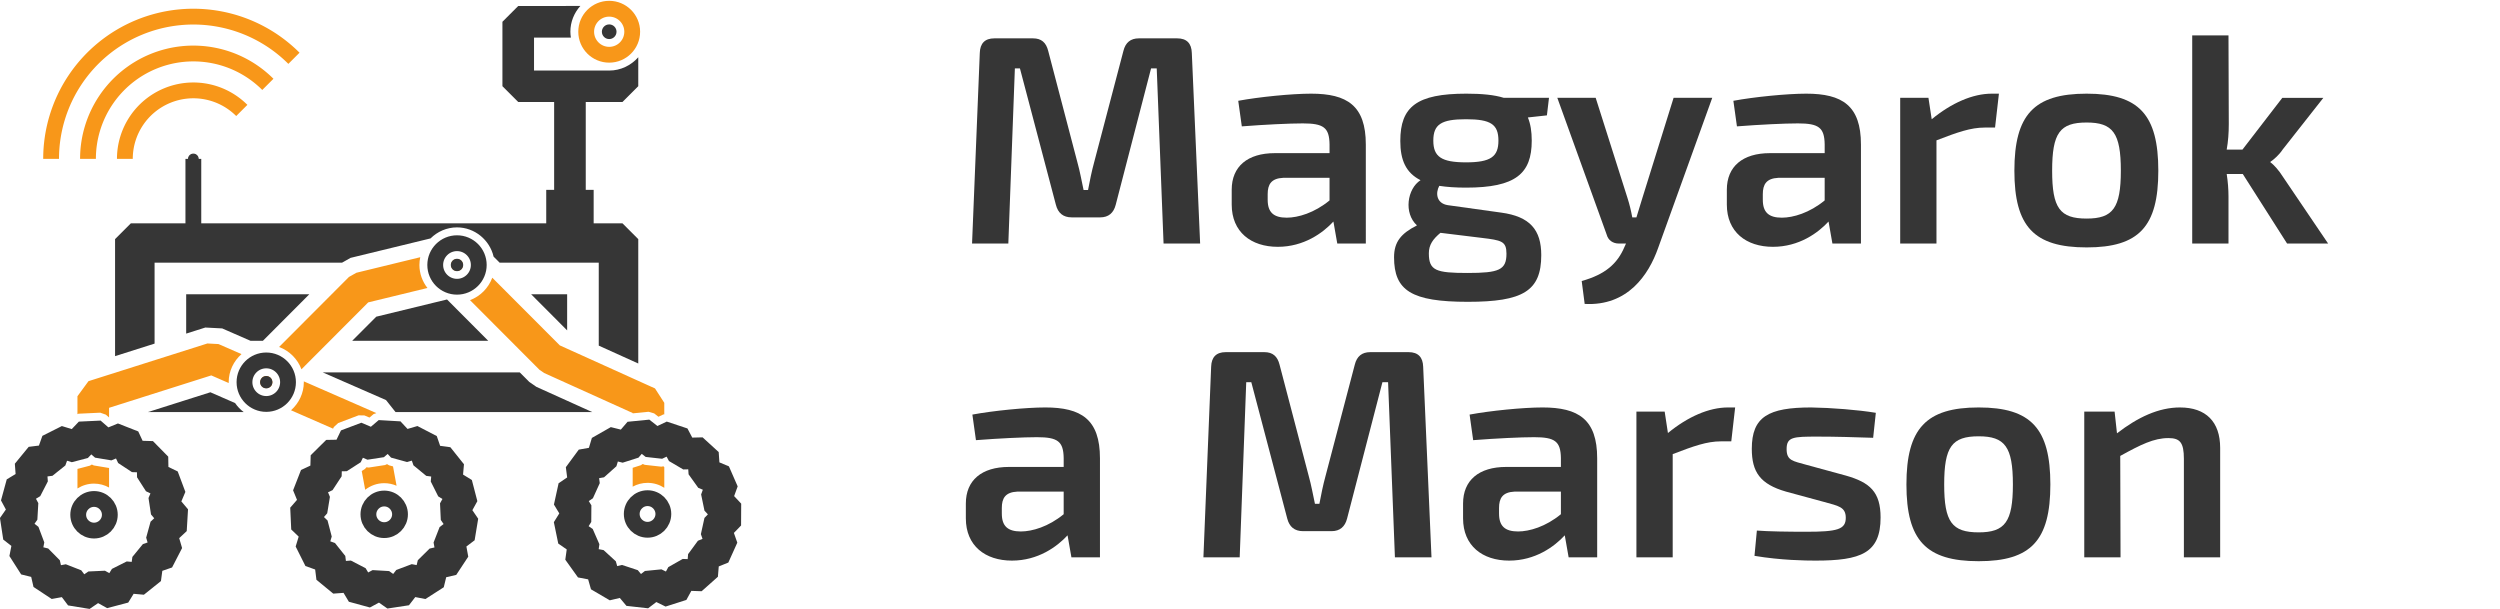 <?xml version="1.0" encoding="UTF-8" standalone="no"?>
<svg
   xmlns:dc="http://purl.org/dc/elements/1.1/"
   xmlns:cc="http://creativecommons.org/ns#"
   xmlns:rdf="http://www.w3.org/1999/02/22-rdf-syntax-ns#"
   xmlns:svg="http://www.w3.org/2000/svg"
   xmlns="http://www.w3.org/2000/svg"
   xmlns:sodipodi="http://sodipodi.sourceforge.net/DTD/sodipodi-0.dtd"
   xmlns:inkscape="http://www.inkscape.org/namespaces/inkscape"
   sodipodi:docname="mam.svg"
   inkscape:version="1.0.1 (3bc2e813f5, 2020-09-07)"
   id="svg8"
   version="1.1"
   viewBox="0 0 237.259 57.79"
   height="57.79mm"
   width="237.259mm">
  <defs
     id="defs2">
    <marker
       inkscape:isstock="true"
       style="overflow:visible"
       id="marker3314"
       refX="0"
       refY="0"
       orient="auto"
       inkscape:stockid="DotS">
      <path
         transform="matrix(0.2,0,0,0.2,1.48,0.2)"
         style="fill:#363636;fill-opacity:1;fill-rule:evenodd;stroke:#363636;stroke-width:1pt;stroke-opacity:1"
         d="m -2.5,-1 c 0,2.76 -2.24,5 -5,5 -2.76,0 -5,-2.24 -5,-5 0,-2.76 2.24,-5 5,-5 2.76,0 5,2.24 5,5 z"
         id="path3312" />
    </marker>
    <marker
       inkscape:isstock="true"
       style="overflow:visible"
       id="DotS"
       refX="0"
       refY="0"
       orient="auto"
       inkscape:stockid="DotS">
      <path
         transform="matrix(0.2,0,0,0.2,1.48,0.2)"
         style="fill:#363636;fill-opacity:1;fill-rule:evenodd;stroke:#363636;stroke-width:1pt;stroke-opacity:1"
         d="m -2.5,-1 c 0,2.76 -2.24,5 -5,5 -2.76,0 -5,-2.24 -5,-5 0,-2.76 2.24,-5 5,-5 2.76,0 5,2.24 5,5 z"
         id="path3091" />
    </marker>
  </defs>
  <sodipodi:namedview
     fit-margin-bottom="0"
     fit-margin-right="0"
     fit-margin-left="0"
     fit-margin-top="0"
     inkscape:snap-nodes="true"
     inkscape:snap-center="true"
     inkscape:snap-object-midpoints="true"
     inkscape:guide-bbox="true"
     showguides="true"
     inkscape:snap-smooth-nodes="true"
     inkscape:snap-bbox-midpoints="true"
     inkscape:window-maximized="1"
     inkscape:window-y="0"
     inkscape:window-x="0"
     inkscape:window-height="713"
     inkscape:window-width="1366"
     inkscape:object-paths="false"
     inkscape:snap-bbox="true"
     showgrid="false"
     inkscape:document-rotation="0"
     inkscape:current-layer="layer1"
     inkscape:document-units="mm"
     inkscape:cy="139.57932"
     inkscape:cx="478.52766"
     inkscape:zoom="1"
     inkscape:pageshadow="2"
     inkscape:pageopacity="0.0"
     borderopacity="1.0"
     bordercolor="#666666"
     pagecolor="#ffffff"
     id="base">
    <sodipodi:guide
       id="guide3634"
       orientation="0,-1"
       position="56.201,18.684" />
    <sodipodi:guide
       id="guide3636"
       orientation="0,-1"
       position="59.074,36.596" />
  </sodipodi:namedview>
  <g
     transform="translate(-30.553,-75.376)"
     id="layer1"
     inkscape:groupmode="layer"
     inkscape:label="Réteg 1">
    <g
       aria-label="Magyarok
a Marson"
       id="text3356"
       style="font-size:28.222px;line-height:1.05;font-family:'Exo 2';-inkscape-font-specification:'Exo 2, ';text-align:center;letter-spacing:0px;word-spacing:0px;text-anchor:middle;fill:#363636;fill-opacity:1;stroke-width:0.265">
      <path
         d="m 142.28,79.016 h -3.641 c -0.79,0 -1.27,0.395 -1.468,1.185 l -2.766,10.527 c -0.254,0.931 -0.423,1.778 -0.593,2.681 h -0.423 c -0.198,-0.903 -0.339,-1.75 -0.593,-2.653 l -2.766,-10.555 c -0.198,-0.79 -0.649,-1.185 -1.439,-1.185 h -3.669 c -0.903,0 -1.355,0.48 -1.383,1.383 l -0.734,18.09 h 3.443 l 0.621,-16.623 h 0.48 l 3.415,12.954 c 0.198,0.762 0.677,1.185 1.496,1.185 h 2.709 c 0.79,0 1.27,-0.423 1.468,-1.185 l 3.358,-12.954 h 0.536 l 0.649,16.623 h 3.471 l -0.79,-18.09 c -0.028,-0.903 -0.48,-1.383 -1.383,-1.383 z"
         style="font-style:normal;font-variant:normal;font-weight:600;font-stretch:normal;font-size:28.222px;font-family:'Exo 2';-inkscape-font-specification:'Exo 2 Semi-Bold';text-align:start;text-anchor:start;fill:#363636;fill-opacity:1;stroke-width:0.265"
         id="path4479" />
      <path
         d="m 154.98,84.265 c -1.834,0 -4.939,0.31 -6.914,0.677 l 0.339,2.427 c 2.173,-0.169 4.516,-0.282 5.786,-0.282 1.976,0 2.512,0.395 2.54,1.976 v 0.847 h -5.193 c -2.596,0 -4.092,1.27 -4.092,3.471 v 1.411 c 0,2.596 1.834,4.008 4.374,4.008 2.484,0 4.29,-1.326 5.278,-2.399 l 0.367,2.088 h 2.709 V 89.091 c 0,-3.697 -1.778,-4.826 -5.193,-4.826 z m -4.12,10.075 v -0.536 c 0,-0.931 0.339,-1.496 1.468,-1.552 h 4.403 v 2.145 c -1.439,1.185 -2.992,1.637 -4.064,1.637 -1.242,0 -1.806,-0.508 -1.806,-1.693 z"
         style="font-style:normal;font-variant:normal;font-weight:600;font-stretch:normal;font-size:28.222px;font-family:'Exo 2';-inkscape-font-specification:'Exo 2 Semi-Bold';text-align:start;text-anchor:start;fill:#363636;fill-opacity:1;stroke-width:0.265"
         id="path4481" />
      <path
         d="m 177.558,84.66 h -4.29 c -0.903,-0.282 -2.088,-0.395 -3.556,-0.395 -4.713,0 -6.265,1.242 -6.265,4.487 0,1.834 0.536,3.02 1.919,3.725 -1.27,0.818 -1.609,3.133 -0.339,4.29 -1.496,0.762 -2.173,1.552 -2.173,3.02 0,3.161 1.637,4.233 6.999,4.233 5.221,0 6.971,-1.016 6.971,-4.431 0,-2.399 -1.072,-3.669 -3.81,-4.036 L 167.962,94.848 c -1.101,-0.169 -1.185,-1.157 -0.818,-1.834 0.734,0.113 1.58,0.169 2.54,0.169 4.713,0 6.237,-1.326 6.237,-4.459 0,-0.875 -0.113,-1.58 -0.367,-2.201 L 177.36,86.325 Z m -7.874,6.124 c -2.342,0 -3.104,-0.536 -3.104,-2.06 0,-1.552 0.762,-2.032 3.104,-2.032 2.342,0 3.076,0.48 3.076,2.032 0,1.524 -0.734,2.06 -3.076,2.06 z m 3.838,8.664 c 0,1.552 -0.706,1.834 -3.697,1.834 -2.992,0 -3.669,-0.226 -3.669,-1.863 0,-0.818 0.395,-1.355 1.101,-1.947 l 3.923,0.48 c 1.863,0.226 2.342,0.31 2.342,1.496 z"
         style="font-style:normal;font-variant:normal;font-weight:600;font-stretch:normal;font-size:28.222px;font-family:'Exo 2';-inkscape-font-specification:'Exo 2 Semi-Bold';text-align:start;text-anchor:start;fill:#363636;fill-opacity:1;stroke-width:0.265"
         id="path4483" />
      <path
         d="m 189.383,84.66 -2.963,9.511 -0.564,1.834 h -0.395 c -0.113,-0.621 -0.254,-1.214 -0.452,-1.834 l -3.02,-9.511 h -3.641 l 4.685,12.982 c 0.141,0.536 0.593,0.847 1.157,0.847 h 0.677 l -0.141,0.31 c -0.677,1.609 -1.834,2.625 -4.064,3.246 l 0.282,2.173 c 4.064,0.226 6.068,-2.738 6.971,-5.306 l 5.136,-14.252 z"
         style="font-style:normal;font-variant:normal;font-weight:600;font-stretch:normal;font-size:28.222px;font-family:'Exo 2';-inkscape-font-specification:'Exo 2 Semi-Bold';text-align:start;text-anchor:start;fill:#363636;fill-opacity:1;stroke-width:0.265"
         id="path4485" />
      <path
         d="m 201.97,84.265 c -1.834,0 -4.939,0.31 -6.914,0.677 l 0.339,2.427 c 2.173,-0.169 4.516,-0.282 5.786,-0.282 1.976,0 2.512,0.395 2.54,1.976 v 0.847 h -5.193 c -2.596,0 -4.092,1.27 -4.092,3.471 v 1.411 c 0,2.596 1.834,4.008 4.374,4.008 2.484,0 4.29,-1.326 5.278,-2.399 l 0.367,2.088 h 2.709 V 89.091 c 0,-3.697 -1.778,-4.826 -5.193,-4.826 z m -4.12,10.075 v -0.536 c 0,-0.931 0.339,-1.496 1.468,-1.552 h 4.403 v 2.145 c -1.439,1.185 -2.992,1.637 -4.064,1.637 -1.242,0 -1.806,-0.508 -1.806,-1.693 z"
         style="font-style:normal;font-variant:normal;font-weight:600;font-stretch:normal;font-size:28.222px;font-family:'Exo 2';-inkscape-font-specification:'Exo 2 Semi-Bold';text-align:start;text-anchor:start;fill:#363636;fill-opacity:1;stroke-width:0.265"
         id="path4487" />
      <path
         d="m 219.58,84.265 c -1.806,0 -3.81,0.875 -5.701,2.427 l -0.31,-2.032 h -2.681 v 13.829 h 3.443 v -9.793 c 1.976,-0.762 3.246,-1.214 4.572,-1.214 h 0.988 l 0.367,-3.217 z"
         style="font-style:normal;font-variant:normal;font-weight:600;font-stretch:normal;font-size:28.222px;font-family:'Exo 2';-inkscape-font-specification:'Exo 2 Semi-Bold';text-align:start;text-anchor:start;fill:#363636;fill-opacity:1;stroke-width:0.265"
         id="path4489" />
      <path
         d="m 228.583,84.265 c -4.995,0 -6.858,2.004 -6.858,7.31 0,5.306 1.863,7.281 6.858,7.281 4.967,0 6.802,-1.976 6.802,-7.281 0,-5.306 -1.834,-7.31 -6.802,-7.31 z m 0,2.738 c 2.484,0 3.246,0.988 3.246,4.572 0,3.556 -0.762,4.544 -3.246,4.544 -2.54,0 -3.274,-0.988 -3.274,-4.544 0,-3.584 0.734,-4.572 3.274,-4.572 z"
         style="font-style:normal;font-variant:normal;font-weight:600;font-stretch:normal;font-size:28.222px;font-family:'Exo 2';-inkscape-font-specification:'Exo 2 Semi-Bold';text-align:start;text-anchor:start;fill:#363636;fill-opacity:1;stroke-width:0.265"
         id="path4491" />
      <path
         d="m 247.605,98.489 h 3.895 l -4.318,-6.378 c -0.31,-0.508 -0.847,-1.129 -1.157,-1.326 v -0.056 c 0.31,-0.198 0.847,-0.677 1.157,-1.157 l 3.866,-4.911 h -3.895 l -3.782,4.911 h -1.496 c 0.141,-0.79 0.198,-1.58 0.198,-2.427 l -0.028,-8.41 h -3.443 v 19.756 h 3.443 v -4.487 c 0,-0.649 -0.056,-1.383 -0.169,-2.117 h 1.524 z"
         style="font-style:normal;font-variant:normal;font-weight:600;font-stretch:normal;font-size:28.222px;font-family:'Exo 2';-inkscape-font-specification:'Exo 2 Semi-Bold';text-align:start;text-anchor:start;fill:#363636;fill-opacity:1;stroke-width:0.265"
         id="path4493" />
      <path
         d="m 129.749,114.045 c -1.834,0 -4.939,0.31 -6.914,0.677 l 0.339,2.427 c 2.173,-0.169 4.516,-0.282 5.786,-0.282 1.976,0 2.512,0.395 2.54,1.976 v 0.847 h -5.193 c -2.596,0 -4.092,1.27 -4.092,3.471 v 1.411 c 0,2.596 1.834,4.008 4.374,4.008 2.484,0 4.29,-1.326 5.278,-2.399 l 0.367,2.088 h 2.709 v -9.398 c 0,-3.697 -1.778,-4.826 -5.193,-4.826 z m -4.12,10.075 v -0.536 c 0,-0.931 0.339,-1.496 1.468,-1.552 h 4.403 v 2.145 c -1.439,1.185 -2.992,1.637 -4.064,1.637 -1.242,0 -1.806,-0.508 -1.806,-1.693 z"
         style="font-style:normal;font-variant:normal;font-weight:600;font-stretch:normal;font-size:28.222px;font-family:'Exo 2';-inkscape-font-specification:'Exo 2 Semi-Bold';text-align:start;text-anchor:start;fill:#363636;fill-opacity:1;stroke-width:0.265"
         id="path4495" />
      <path
         d="m 164.237,108.796 h -3.641 c -0.79,0 -1.27,0.395 -1.468,1.185 l -2.766,10.527 c -0.254,0.931 -0.423,1.778 -0.593,2.681 h -0.423 c -0.198,-0.903 -0.339,-1.75 -0.593,-2.653 l -2.766,-10.555 c -0.198,-0.79 -0.649,-1.185 -1.439,-1.185 h -3.669 c -0.903,0 -1.355,0.48 -1.383,1.383 l -0.734,18.09 h 3.443 l 0.621,-16.623 h 0.48 l 3.415,12.954 c 0.198,0.762 0.677,1.185 1.496,1.185 h 2.709 c 0.79,0 1.27,-0.423 1.468,-1.185 l 3.358,-12.954 h 0.536 l 0.649,16.623 h 3.471 l -0.79,-18.09 c -0.028,-0.903 -0.48,-1.383 -1.383,-1.383 z"
         style="font-style:normal;font-variant:normal;font-weight:600;font-stretch:normal;font-size:28.222px;font-family:'Exo 2';-inkscape-font-specification:'Exo 2 Semi-Bold';text-align:start;text-anchor:start;fill:#363636;fill-opacity:1;stroke-width:0.265"
         id="path4497" />
      <path
         d="m 176.937,114.045 c -1.834,0 -4.939,0.31 -6.914,0.677 l 0.339,2.427 c 2.173,-0.169 4.516,-0.282 5.786,-0.282 1.976,0 2.512,0.395 2.54,1.976 v 0.847 h -5.193 c -2.596,0 -4.092,1.27 -4.092,3.471 v 1.411 c 0,2.596 1.834,4.008 4.374,4.008 2.484,0 4.29,-1.326 5.278,-2.399 l 0.367,2.088 h 2.709 v -9.398 c 0,-3.697 -1.778,-4.826 -5.193,-4.826 z m -4.12,10.075 v -0.536 c 0,-0.931 0.339,-1.496 1.468,-1.552 h 4.403 v 2.145 c -1.439,1.185 -2.992,1.637 -4.064,1.637 -1.242,0 -1.806,-0.508 -1.806,-1.693 z"
         style="font-style:normal;font-variant:normal;font-weight:600;font-stretch:normal;font-size:28.222px;font-family:'Exo 2';-inkscape-font-specification:'Exo 2 Semi-Bold';text-align:start;text-anchor:start;fill:#363636;fill-opacity:1;stroke-width:0.265"
         id="path4499" />
      <path
         d="m 194.547,114.045 c -1.806,0 -3.81,0.875 -5.701,2.427 l -0.31,-2.032 h -2.681 v 13.829 h 3.443 v -9.793 c 1.976,-0.762 3.246,-1.214 4.572,-1.214 h 0.988 l 0.367,-3.217 z"
         style="font-style:normal;font-variant:normal;font-weight:600;font-stretch:normal;font-size:28.222px;font-family:'Exo 2';-inkscape-font-specification:'Exo 2 Semi-Bold';text-align:start;text-anchor:start;fill:#363636;fill-opacity:1;stroke-width:0.265"
         id="path4501" />
      <path
         d="m 202.449,114.045 c -4.064,0 -5.644,0.875 -5.644,3.923 0,2.201 0.79,3.358 3.246,4.064 l 3.641,0.988 c 1.298,0.367 2.032,0.452 2.032,1.496 0,1.101 -0.79,1.326 -3.725,1.326 -1.778,0 -3.612,-0.028 -4.713,-0.113 l -0.226,2.399 c 2.512,0.423 4.854,0.452 5.786,0.452 4.318,0 6.181,-0.706 6.181,-4.092 0,-2.427 -1.016,-3.33 -3.302,-3.979 l -3.725,-1.016 c -1.298,-0.367 -1.891,-0.395 -1.891,-1.496 0,-1.157 0.621,-1.185 2.935,-1.185 1.75,0 3.528,0.056 5.278,0.113 l 0.254,-2.371 c -1.693,-0.282 -4.233,-0.48 -6.124,-0.508 z"
         style="font-style:normal;font-variant:normal;font-weight:600;font-stretch:normal;font-size:28.222px;font-family:'Exo 2';-inkscape-font-specification:'Exo 2 Semi-Bold';text-align:start;text-anchor:start;fill:#363636;fill-opacity:1;stroke-width:0.265"
         id="path4503" />
      <path
         d="m 218.338,114.045 c -4.995,0 -6.858,2.004 -6.858,7.31 0,5.306 1.863,7.281 6.858,7.281 4.967,0 6.802,-1.976 6.802,-7.281 0,-5.306 -1.834,-7.31 -6.802,-7.31 z m 0,2.738 c 2.484,0 3.246,0.988 3.246,4.572 0,3.556 -0.762,4.544 -3.246,4.544 -2.54,0 -3.274,-0.988 -3.274,-4.544 0,-3.584 0.734,-4.572 3.274,-4.572 z"
         style="font-style:normal;font-variant:normal;font-weight:600;font-stretch:normal;font-size:28.222px;font-family:'Exo 2';-inkscape-font-specification:'Exo 2 Semi-Bold';text-align:start;text-anchor:start;fill:#363636;fill-opacity:1;stroke-width:0.265"
         id="path4505" />
      <path
         d="m 237.445,114.045 c -2.032,0 -4.008,0.931 -5.983,2.455 l -0.226,-2.06 h -2.879 v 13.829 h 3.443 l -0.028,-9.624 c 1.947,-1.072 3.189,-1.693 4.572,-1.693 1.101,0 1.468,0.423 1.468,1.976 v 9.342 h 3.443 v -10.386 c 0,-2.484 -1.355,-3.838 -3.81,-3.838 z"
         style="font-style:normal;font-variant:normal;font-weight:600;font-stretch:normal;font-size:28.222px;font-family:'Exo 2';-inkscape-font-specification:'Exo 2 Semi-Bold';text-align:start;text-anchor:start;fill:#363636;fill-opacity:1;stroke-width:0.265"
         id="path4507" />
    </g>
    <g
       id="g3521">
      <path
         id="path2878"
         style="color:#000000;font-style:normal;font-variant:normal;font-weight:normal;font-stretch:normal;font-size:medium;line-height:normal;font-family:sans-serif;font-variant-ligatures:normal;font-variant-position:normal;font-variant-caps:normal;font-variant-numeric:normal;font-variant-alternates:normal;font-variant-east-asian:normal;font-feature-settings:normal;font-variation-settings:normal;text-indent:0;text-align:start;text-decoration:none;text-decoration-line:none;text-decoration-style:solid;text-decoration-color:#000000;letter-spacing:normal;word-spacing:normal;text-transform:none;writing-mode:lr-tb;direction:ltr;text-orientation:mixed;dominant-baseline:auto;baseline-shift:baseline;text-anchor:start;white-space:normal;shape-padding:0;shape-margin:0;inline-size:0;clip-rule:nonzero;display:inline;overflow:visible;visibility:visible;isolation:auto;mix-blend-mode:normal;color-interpolation:sRGB;color-interpolation-filters:linearRGB;solid-color:#000000;solid-opacity:1;vector-effect:none;fill:#363636;fill-opacity:1;fill-rule:nonzero;stroke:none;stroke-width:1.5;stroke-linecap:butt;stroke-linejoin:miter;stroke-miterlimit:4;stroke-dasharray:none;stroke-dashoffset:0;stroke-opacity:1;color-rendering:auto;image-rendering:auto;shape-rendering:auto;text-rendering:auto;enable-background:accumulate;stop-color:#000000"
         d="m 48.222,103.306 v 3.731 l 1.559,-0.495 0.259,-0.082 1.6,0.084 2.684,1.174 h 1.181 l 4.401,-4.413 z m 32.741,0 3.414,3.424 v -3.424 z m -7.986,0.491 -6.717,1.635 -2.281,2.287 h 12.909 z m 4.528,0.291 2.068,2.073 h 0.001 z" />
      <path
         id="path2796"
         style="color:#000000;font-style:normal;font-variant:normal;font-weight:normal;font-stretch:normal;font-size:medium;line-height:normal;font-family:sans-serif;font-variant-ligatures:normal;font-variant-position:normal;font-variant-caps:normal;font-variant-numeric:normal;font-variant-alternates:normal;font-variant-east-asian:normal;font-feature-settings:normal;font-variation-settings:normal;text-indent:0;text-align:start;text-decoration:none;text-decoration-line:none;text-decoration-style:solid;text-decoration-color:#000000;letter-spacing:normal;word-spacing:normal;text-transform:none;writing-mode:lr-tb;direction:ltr;text-orientation:mixed;dominant-baseline:auto;baseline-shift:baseline;text-anchor:start;white-space:normal;shape-padding:0;shape-margin:0;inline-size:0;clip-rule:nonzero;display:inline;overflow:visible;visibility:visible;isolation:auto;mix-blend-mode:normal;color-interpolation:sRGB;color-interpolation-filters:linearRGB;solid-color:#000000;solid-opacity:1;vector-effect:none;fill:#363636;fill-opacity:1;fill-rule:nonzero;stroke:none;stroke-width:3;stroke-linecap:butt;stroke-linejoin:bevel;stroke-miterlimit:4;stroke-dasharray:none;stroke-dashoffset:0;stroke-opacity:1;color-rendering:auto;image-rendering:auto;shape-rendering:auto;text-rendering:auto;enable-background:accumulate;stop-color:#000000"
         d="m 79.735,75.943 -1.5,1.5 v 6.113 l 1.5,1.5 h 9.892 l 1.5,-1.5 v -2.747 c -0.678,0.77 -1.665,1.263 -2.758,1.263 -0.106,0 -0.21,0.009 -0.313,-8e-6 h -6.822 v -3.129 h 3.497 c -0.028,-0.182 -0.048,-0.367 -0.048,-0.557 0,-0.934 0.361,-1.791 0.946,-2.444 z"
         sodipodi:nodetypes="cccccccsccccscc" />
      <path
         style="color:#000000;font-style:normal;font-variant:normal;font-weight:normal;font-stretch:normal;font-size:medium;line-height:normal;font-family:sans-serif;font-variant-ligatures:normal;font-variant-position:normal;font-variant-caps:normal;font-variant-numeric:normal;font-variant-alternates:normal;font-variant-east-asian:normal;font-feature-settings:normal;font-variation-settings:normal;text-indent:0;text-align:start;text-decoration:none;text-decoration-line:none;text-decoration-style:solid;text-decoration-color:#000000;letter-spacing:normal;word-spacing:normal;text-transform:none;writing-mode:lr-tb;direction:ltr;text-orientation:mixed;dominant-baseline:auto;baseline-shift:baseline;text-anchor:start;white-space:normal;shape-padding:0;shape-margin:0;inline-size:0;clip-rule:nonzero;display:inline;overflow:visible;visibility:visible;isolation:auto;mix-blend-mode:normal;color-interpolation:sRGB;color-interpolation-filters:linearRGB;solid-color:#000000;solid-opacity:1;vector-effect:none;fill:#363636;fill-opacity:1;fill-rule:nonzero;stroke:none;stroke-width:3;stroke-linecap:round;stroke-linejoin:bevel;stroke-miterlimit:4;stroke-dasharray:none;stroke-dashoffset:0;stroke-opacity:1;color-rendering:auto;image-rendering:auto;shape-rendering:auto;text-rendering:auto;enable-background:accumulate;stop-color:#000000"
         d="m 92.175,115.201 0.77,0.604 0.886,-0.419 1.963,0.652 0.457,0.868 0.98,-0.023 1.528,1.395 0.068,0.979 0.903,0.379 0.83,1.899 -0.335,0.923 0.67,0.715 -0.011,2.073 -0.682,0.706 0.324,0.925 -0.852,1.888 -0.909,0.367 -0.08,0.979 -1.545,1.375 -0.977,-0.034 -0.472,0.86 -1.972,0.629 -0.878,-0.43 -0.781,0.595 -2.054,-0.231 -0.631,-0.752 -0.952,0.225 -1.784,-1.045 -0.27,-0.945 -0.963,-0.182 -1.205,-1.683 0.136,-0.974 -0.804,-0.558 -0.418,-2.03 0.517,-0.831 -0.509,-0.84 0.443,-2.024 0.812,-0.547 -0.125,-0.974 1.227,-1.668 0.963,-0.171 0.281,-0.94 1.798,-1.025 0.949,0.236 0.639,-0.743 z m -0.719,3.249 -0.31,0.359 -1.5,0.478 -0.457,-0.114 -0.136,0.453 -1.176,1.048 -0.466,0.083 0.062,0.47 -0.651,1.435 -0.392,0.268 0.247,0.404 -0.011,1.574 -0.25,0.404 0.389,0.268 0.631,1.444 -0.065,0.47 0.463,0.088 1.162,1.062 0.131,0.456 0.46,-0.108 1.494,0.495 0.304,0.364 0.375,-0.288 1.565,-0.154 0.426,0.208 0.227,-0.419 1.366,-0.777 0.472,0.017 0.04,-0.473 0.932,-1.27 0.437,-0.179 -0.156,-0.447 0.338,-1.538 0.327,-0.342 -0.324,-0.345 -0.318,-1.543 0.162,-0.447 -0.435,-0.182 -0.918,-1.281 -0.031,-0.473 -0.474,0.011 -1.355,-0.797 -0.224,-0.419 -0.426,0.202 -1.562,-0.174 z"
         id="path2590" />
      <path
         style="color:#000000;font-style:normal;font-variant:normal;font-weight:normal;font-stretch:normal;font-size:medium;line-height:normal;font-family:sans-serif;font-variant-ligatures:normal;font-variant-position:normal;font-variant-caps:normal;font-variant-numeric:normal;font-variant-alternates:normal;font-variant-east-asian:normal;font-feature-settings:normal;font-variation-settings:normal;text-indent:0;text-align:start;text-decoration:none;text-decoration-line:none;text-decoration-style:solid;text-decoration-color:#000000;letter-spacing:normal;word-spacing:normal;text-transform:none;writing-mode:lr-tb;direction:ltr;text-orientation:mixed;dominant-baseline:auto;baseline-shift:baseline;text-anchor:start;white-space:normal;shape-padding:0;shape-margin:0;inline-size:0;clip-rule:nonzero;display:inline;overflow:visible;visibility:visible;isolation:auto;mix-blend-mode:normal;color-interpolation:sRGB;color-interpolation-filters:linearRGB;solid-color:#000000;solid-opacity:1;vector-effect:none;fill:#363636;fill-opacity:1;fill-rule:nonzero;stroke:none;stroke-width:3;stroke-linecap:round;stroke-linejoin:bevel;stroke-miterlimit:4;stroke-dasharray:none;stroke-dashoffset:0;stroke-opacity:1;color-rendering:auto;image-rendering:auto;shape-rendering:auto;text-rendering:auto;enable-background:accumulate;stop-color:#000000"
         d="m 33.275,117.783 0.972,-0.121 0.329,-0.922 1.848,-0.93 0.938,0.288 0.675,-0.709 2.065,-0.097 0.739,0.644 0.906,-0.372 1.926,0.755 0.414,0.89 0.98,0.028 1.452,1.476 0.018,0.98 0.882,0.425 0.727,1.941 -0.382,0.902 0.633,0.751 -0.123,2.068 -0.715,0.668 0.275,0.94 -0.95,1.842 -0.926,0.32 -0.131,0.972 -1.617,1.295 -0.974,-0.087 -0.514,0.833 -2.001,0.527 -0.858,-0.477 -0.808,0.552 -2.041,-0.334 -0.591,-0.785 -0.962,0.175 -1.728,-1.14 -0.219,-0.956 -0.952,-0.234 -1.115,-1.746 0.187,-0.96 -0.773,-0.602 -0.311,-2.047 0.562,-0.805 -0.464,-0.864 0.546,-1.997 0.84,-0.507 -0.072,-0.978 z m 1.784,2.807 0.034,0.473 -0.721,1.399 -0.406,0.246 0.223,0.417 -0.09,1.572 -0.271,0.389 0.374,0.29 0.554,1.474 -0.088,0.467 0.458,0.113 1.105,1.119 0.106,0.465 0.464,-0.087 1.464,0.574 0.285,0.378 0.392,-0.268 1.571,-0.072 0.414,0.23 0.249,-0.403 1.404,-0.707 0.472,0.042 0.064,-0.471 0.996,-1.216 0.448,-0.155 -0.135,-0.457 0.418,-1.518 0.346,-0.322 -0.305,-0.362 -0.237,-1.558 0.185,-0.439 -0.426,-0.205 -0.848,-1.325 -0.008,-0.475 -0.472,-0.014 -1.314,-0.866 -0.201,-0.431 -0.438,0.181 -1.551,-0.258 -0.358,-0.31 -0.325,0.342 -1.523,0.399 -0.452,-0.139 -0.161,0.447 -1.227,0.984 z"
         id="path2582" />
      <path
         style="color:#000000;font-style:normal;font-variant:normal;font-weight:normal;font-stretch:normal;font-size:medium;line-height:normal;font-family:sans-serif;font-variant-ligatures:normal;font-variant-position:normal;font-variant-caps:normal;font-variant-numeric:normal;font-variant-alternates:normal;font-variant-east-asian:normal;font-feature-settings:normal;font-variation-settings:normal;text-indent:0;text-align:start;text-decoration:none;text-decoration-line:none;text-decoration-style:solid;text-decoration-color:#000000;letter-spacing:normal;word-spacing:normal;text-transform:none;writing-mode:lr-tb;direction:ltr;text-orientation:mixed;dominant-baseline:auto;baseline-shift:baseline;text-anchor:start;white-space:normal;shape-padding:0;shape-margin:0;inline-size:0;clip-rule:nonzero;display:inline;overflow:visible;visibility:visible;isolation:auto;mix-blend-mode:normal;color-interpolation:sRGB;color-interpolation-filters:linearRGB;solid-color:#000000;solid-opacity:1;vector-effect:none;fill:#363636;fill-opacity:1;fill-rule:nonzero;stroke:none;stroke-width:3;stroke-linecap:round;stroke-linejoin:bevel;stroke-miterlimit:4;stroke-dasharray:none;stroke-dashoffset:0;stroke-opacity:1;color-rendering:auto;image-rendering:auto;shape-rendering:auto;text-rendering:auto;enable-background:accumulate;stop-color:#000000"
         d="m 64.848,115.494 0.902,0.383 0.745,-0.633 2.065,0.121 0.669,0.719 0.938,-0.275 1.837,0.951 0.319,0.928 0.97,0.131 1.292,1.619 -0.086,0.978 0.835,0.516 0.522,2.006 -0.473,0.858 0.552,0.81 -0.338,2.045 -0.781,0.59 0.176,0.967 -1.14,1.73 -0.953,0.22 -0.231,0.952 -1.742,1.119 -0.962,-0.187 -0.598,0.777 -2.046,0.311 -0.801,-0.563 -0.861,0.464 -1.996,-0.546 -0.505,-0.843 -0.975,0.073 -1.598,-1.313 -0.12,-0.976 -0.923,-0.33 -0.928,-1.853 0.287,-0.938 -0.708,-0.679 -0.095,-2.07 0.644,-0.739 -0.372,-0.908 0.752,-1.929 0.889,-0.416 0.029,-0.981 1.472,-1.457 0.978,-0.018 0.426,-0.884 z m 0.145,3.324 -0.206,0.427 -1.323,0.85 -0.474,0.009 -0.012,0.472 -0.865,1.317 -0.429,0.201 0.179,0.438 -0.255,1.554 -0.31,0.36 0.34,0.327 0.398,1.523 -0.137,0.455 0.442,0.158 0.982,1.231 0.058,0.471 0.473,-0.036 1.397,0.724 0.244,0.406 0.417,-0.224 1.569,0.092 0.388,0.273 0.291,-0.376 1.47,-0.554 0.465,0.09 0.111,-0.463 1.119,-1.105 0.463,-0.107 -0.086,-0.466 0.572,-1.468 0.379,-0.287 -0.266,-0.391 -0.073,-1.572 0.23,-0.415 -0.402,-0.249 -0.706,-1.408 0.041,-0.474 -0.47,-0.062 -1.214,-1 -0.155,-0.448 -0.453,0.133 -1.518,-0.418 -0.322,-0.347 -0.362,0.307 -1.554,0.238 z"
         id="path2586" />
      <path
         id="path2613"
         style="color:#000000;font-style:normal;font-variant:normal;font-weight:normal;font-stretch:normal;font-size:medium;line-height:normal;font-family:sans-serif;font-variant-ligatures:normal;font-variant-position:normal;font-variant-caps:normal;font-variant-numeric:normal;font-variant-alternates:normal;font-variant-east-asian:normal;font-feature-settings:normal;font-variation-settings:normal;text-indent:0;text-align:start;text-decoration:none;text-decoration-line:none;text-decoration-style:solid;text-decoration-color:#000000;letter-spacing:normal;word-spacing:normal;text-transform:none;writing-mode:lr-tb;direction:ltr;text-orientation:mixed;dominant-baseline:auto;baseline-shift:baseline;text-anchor:start;white-space:normal;shape-padding:0;shape-margin:0;inline-size:0;clip-rule:nonzero;display:inline;overflow:visible;visibility:visible;isolation:auto;mix-blend-mode:normal;color-interpolation:sRGB;color-interpolation-filters:linearRGB;solid-color:#000000;solid-opacity:1;vector-effect:none;fill:#363636;fill-opacity:1;fill-rule:nonzero;stroke:none;stroke-width:3;stroke-linecap:round;stroke-linejoin:bevel;stroke-miterlimit:4;stroke-dasharray:none;stroke-dashoffset:0;stroke-opacity:1;color-rendering:auto;image-rendering:auto;shape-rendering:auto;text-rendering:auto;enable-background:accumulate;stop-color:#000000"
         d="m 89.627,96.57 1.5,1.5 v 11.804 l -3.75,-1.696 v -7.873 h -9.407 l -0.573,-0.574 c -0.366,-1.578 -1.793,-2.776 -3.473,-2.776 -0.974,0 -1.863,0.402 -2.51,1.047 l -7.593,1.847 -0.806,0.455 H 45.223 v 7.682 l -3.75,1.189 V 98.07 l 1.5,-1.5 z m -9.746,14.148 0.904,0.906 0.67,0.463 5.298,2.395 H 68.09 l -0.903,-1.138 -6.004,-2.625 z m -33.343,0 -5.066,1.607 v -0.002 l 5.062,-1.605 z m 3.981,1.885 2.347,1.026 c 0.221,0.327 0.498,0.614 0.812,0.853 h -9.083 z m 8.562,0.47 3.223,1.409 h -10e-4 l -3.222,-1.408 c 1.59e-4,-3.5e-4 3.6e-4,-6.8e-4 5.18e-4,-0.001 z" />
      <path
         style="fill:none;stroke:#363636;stroke-width:1.5;stroke-linecap:butt;stroke-linejoin:miter;stroke-miterlimit:4;stroke-dasharray:none;stroke-opacity:1;marker-end:url(#marker3314)"
         d="M 48.903,98.362 V 90.454"
         id="path867" />
      <path
         id="path870"
         d="M 84.643,98.276 V 84.112"
         style="fill:none;stroke:#363636;stroke-width:3;stroke-linecap:butt;stroke-linejoin:miter;stroke-miterlimit:4;stroke-dasharray:none;stroke-opacity:1"
         sodipodi:nodetypes="cc" />
      <path
         id="path2626"
         style="color:#000000;font-style:normal;font-variant:normal;font-weight:normal;font-stretch:normal;font-size:medium;line-height:normal;font-family:sans-serif;font-variant-ligatures:normal;font-variant-position:normal;font-variant-caps:normal;font-variant-numeric:normal;font-variant-alternates:normal;font-variant-east-asian:normal;font-feature-settings:normal;font-variation-settings:normal;text-indent:0;text-align:start;text-decoration:none;text-decoration-line:none;text-decoration-style:solid;text-decoration-color:#000000;letter-spacing:normal;word-spacing:normal;text-transform:none;writing-mode:lr-tb;direction:ltr;text-orientation:mixed;dominant-baseline:auto;baseline-shift:baseline;text-anchor:start;white-space:normal;shape-padding:0;shape-margin:0;inline-size:0;clip-rule:nonzero;display:inline;overflow:visible;visibility:visible;isolation:auto;mix-blend-mode:normal;color-interpolation:sRGB;color-interpolation-filters:linearRGB;solid-color:#000000;solid-opacity:1;vector-effect:none;fill:#f89719;fill-opacity:1;fill-rule:nonzero;stroke:none;stroke-width:3;stroke-linecap:square;stroke-linejoin:miter;stroke-miterlimit:4;stroke-dasharray:none;stroke-dashoffset:0;stroke-opacity:1;color-rendering:auto;image-rendering:auto;shape-rendering:auto;text-rendering:auto;enable-background:accumulate;stop-color:#000000"
         d="m 50.235,107.973 1.055,0.056 2.181,0.954 c -0.741,0.656 -1.215,1.609 -1.215,2.663 l 1.5,0.002 h -1.5 c 0,0.027 0.004,0.053 0.004,0.08 l -1.656,-0.724 -9.701,3.076 v 0.915 l -0.308,-0.268 -0.527,-0.185 -2.065,0.097 -0.1,0.045 v -1.702 l 1.047,-1.431 z m 5.588,3.109 c 0.33,0 0.564,0.234 0.564,0.564 -3e-6,0.33 -0.236,0.566 -0.566,0.566 -0.33,0 -0.563,-0.235 -0.564,-0.564 -3e-6,-0.001 0,-0.002 0,-0.002 7.93e-4,-0.329 0.237,-0.564 0.566,-0.564 z m 3.561,0.486 6.861,3 0.016,0.02 -0.249,0.084 -0.394,0.333 -0.477,-0.202 -0.556,-0.01 -1.934,0.731 -0.411,0.376 -0.076,0.158 -3.993,-1.746 c 0.742,-0.656 1.217,-1.611 1.217,-2.666 0,-0.026 -0.004,-0.052 -0.004,-0.078 z m 7.904,7.856 0.05,0.031 0.133,0.08 0.38,0.104 0.338,1.837 c -0.36,-0.157 -0.756,-0.245 -1.172,-0.245 -0.679,0 -1.306,0.236 -1.807,0.626 l -0.328,-1.78 0.31,-0.199 0.141,-0.156 0.21,0.027 1.554,-0.238 0.139,-0.064 z m -28.022,0.038 0.051,0.022 0.136,0.065 1.451,0.241 v 1.856 c -0.424,-0.236 -0.911,-0.373 -1.428,-0.373 -0.577,0 -1.115,0.171 -1.572,0.461 v -1.856 l 1.18,-0.309 0.132,-0.076 z"
         sodipodi:nodetypes="cccccccccccccccccsssscscccccccccccsccccccscccccccccccccsccccc" />
      <path
         id="path2617"
         style="color:#000000;font-style:normal;font-variant:normal;font-weight:normal;font-stretch:normal;font-size:medium;line-height:normal;font-family:sans-serif;font-variant-ligatures:normal;font-variant-position:normal;font-variant-caps:normal;font-variant-numeric:normal;font-variant-alternates:normal;font-variant-east-asian:normal;font-feature-settings:normal;font-variation-settings:normal;text-indent:0;text-align:start;text-decoration:none;text-decoration-line:none;text-decoration-style:solid;text-decoration-color:#000000;letter-spacing:normal;word-spacing:normal;text-transform:none;writing-mode:lr-tb;direction:ltr;text-orientation:mixed;dominant-baseline:auto;baseline-shift:baseline;text-anchor:start;white-space:normal;shape-padding:0;shape-margin:0;inline-size:0;clip-rule:nonzero;display:inline;overflow:visible;visibility:visible;isolation:auto;mix-blend-mode:normal;color-interpolation:sRGB;color-interpolation-filters:linearRGB;solid-color:#000000;solid-opacity:1;vector-effect:none;fill:#f89719;fill-opacity:1;fill-rule:nonzero;stroke:none;stroke-width:3;stroke-linecap:butt;stroke-linejoin:miter;stroke-miterlimit:4;stroke-dasharray:none;stroke-dashoffset:0;stroke-opacity:1;color-rendering:auto;image-rendering:auto;shape-rendering:auto;text-rendering:auto;enable-background:accumulate;stop-color:#000000"
         d="m 70.437,99.786 c -0.051,0.239 -0.08,0.485 -0.08,0.738 3e-6,0.819 0.287,1.577 0.761,2.183 l -5.622,1.368 -6.334,6.348 c -0.364,-0.977 -1.145,-1.756 -2.123,-2.118 l 6.631,-6.646 0.707,-0.398 z m 3.487,0.172 c 0.33,0 0.566,0.236 0.566,0.566 -3e-6,0.33 -0.236,0.566 -0.566,0.566 -0.33,0 -0.566,-0.236 -0.566,-0.566 0,-0.33 0.236,-0.566 0.566,-0.566 z m 3.348,1.774 6.41,6.423 9.033,4.084 0.881,1.367 v 1.095 l -0.083,0.005 -0.469,0.222 -0.409,-0.319 -0.534,-0.154 -1.505,0.15 v -0.032 l -8.401,-3.797 -0.445,-0.306 -6.591,-6.608 c 0.975,-0.367 1.753,-1.151 2.113,-2.13 z m -21.449,9.351 c 0.33,0 0.564,0.234 0.564,0.564 0,0.165 -0.059,0.306 -0.159,0.407 l -0.813,-0.811 c 0.1,-0.101 0.242,-0.16 0.408,-0.16 z m 35.728,8.327 0.196,0.081 1.562,0.174 0.151,-0.025 0.057,-0.009 0.04,0.04 0.04,0.041 v 1.958 c -0.46,-0.296 -1.005,-0.47 -1.588,-0.47 -0.51,0 -0.991,0.132 -1.412,0.362 v -1.789 l 0.778,-0.248 z"
         sodipodi:nodetypes="cscccccccssssscccccccccccccccssccsccccccccscccc" />
      <circle
         style="fill:none;fill-opacity:1;stroke:#363636;stroke-width:1.5;stroke-linecap:butt;stroke-linejoin:miter;stroke-miterlimit:4;stroke-dasharray:none;stroke-opacity:1"
         id="path2689"
         cx="-73.924"
         cy="100.523"
         r="2.066"
         transform="scale(-1,1)" />
      <circle
         r="2.066"
         cy="111.647"
         cx="-55.821"
         id="circle2693"
         style="fill:none;fill-opacity:1;stroke:#363636;stroke-width:1.5;stroke-linecap:butt;stroke-linejoin:miter;stroke-miterlimit:4;stroke-dasharray:none;stroke-opacity:1"
         transform="scale(-1,1)" />
      <circle
         r="2.184"
         cy="78.388"
         cx="88.368"
         id="circle2719"
         style="fill:none;fill-opacity:1;stroke:#f89719;stroke-width:1.5;stroke-linecap:butt;stroke-linejoin:miter;stroke-miterlimit:4;stroke-dasharray:none;stroke-opacity:1" />
      <circle
         style="fill:none;fill-opacity:1;stroke:#363636;stroke-width:1.5;stroke-linecap:butt;stroke-linejoin:bevel;stroke-miterlimit:4;stroke-dasharray:none;stroke-opacity:1"
         id="path2944"
         cx="-67.016"
         cy="124.187"
         r="1.5"
         transform="scale(-1,1)" />
      <circle
         r="1.5"
         cy="124.23"
         cx="-39.476"
         id="circle2946"
         style="fill:none;fill-opacity:1;stroke:#363636;stroke-width:1.5;stroke-linecap:butt;stroke-linejoin:bevel;stroke-miterlimit:4;stroke-dasharray:none;stroke-opacity:1"
         transform="scale(-1,1)" />
      <circle
         r="1.5"
         cy="124.154"
         cx="-92.008"
         id="circle2948"
         style="fill:none;fill-opacity:1;stroke:#363636;stroke-width:1.5;stroke-linecap:butt;stroke-linejoin:bevel;stroke-miterlimit:4;stroke-dasharray:none;stroke-opacity:1"
         transform="scale(-1,1)" />
      <circle
         style="fill:#363636;fill-opacity:1;stroke:none;stroke-width:3;stroke-linecap:butt;stroke-linejoin:bevel;stroke-miterlimit:4;stroke-dasharray:none;stroke-opacity:0.603"
         id="path3022"
         cx="88.368"
         cy="78.388"
         r="0.695" />
      <path
         d="m 42.403,90.454 a 6.5,6.5 0 0 1 4.013,-6.005 6.5,6.5 0 0 1 7.084,1.409"
         style="fill:none;fill-opacity:1;stroke:#f89719;stroke-width:1.5;stroke-linecap:butt;stroke-linejoin:bevel;stroke-miterlimit:4;stroke-dasharray:none;stroke-opacity:1"
         id="path3340"
         sodipodi:type="arc"
         sodipodi:cx="48.903263"
         sodipodi:cy="90.454247"
         sodipodi:rx="6.5"
         sodipodi:ry="6.5"
         sodipodi:start="3.1415927"
         sodipodi:end="5.4977871"
         sodipodi:open="true"
         sodipodi:arc-type="arc" />
      <path
         d="m 38.903,90.454 a 10,10 0 0 1 6.173,-9.239 10,10 0 0 1 10.898,2.168"
         sodipodi:arc-type="arc"
         sodipodi:open="true"
         sodipodi:end="5.4977871"
         sodipodi:start="3.1415927"
         sodipodi:ry="10"
         sodipodi:rx="10"
         sodipodi:cy="90.454247"
         sodipodi:cx="48.903263"
         sodipodi:type="arc"
         id="path3344"
         style="fill:none;fill-opacity:1;stroke:#f89719;stroke-width:1.5;stroke-linecap:butt;stroke-linejoin:bevel;stroke-miterlimit:4;stroke-dasharray:none;stroke-opacity:1" />
      <path
         d="m 35.403,90.454 a 13.5,13.5 0 0 1 8.334,-12.472 13.5,13.5 0 0 1 14.712,2.926"
         style="fill:none;fill-opacity:1;stroke:#f89719;stroke-width:1.5;stroke-linecap:butt;stroke-linejoin:bevel;stroke-miterlimit:4;stroke-dasharray:none;stroke-opacity:1"
         id="path3346"
         sodipodi:type="arc"
         sodipodi:cx="48.903263"
         sodipodi:cy="90.454247"
         sodipodi:rx="13.5"
         sodipodi:ry="13.5"
         sodipodi:start="3.1415927"
         sodipodi:end="5.4977871"
         sodipodi:open="true"
         sodipodi:arc-type="arc" />
      <circle
         r="0.588"
         cy="100.523"
         cx="73.924"
         id="circle3348"
         style="fill:#363636;fill-opacity:1;stroke:none;stroke-width:3;stroke-linecap:butt;stroke-linejoin:bevel;stroke-miterlimit:4;stroke-dasharray:none;stroke-opacity:0.603" />
      <circle
         style="fill:#363636;fill-opacity:1;stroke:none;stroke-width:3;stroke-linecap:butt;stroke-linejoin:bevel;stroke-miterlimit:4;stroke-dasharray:none;stroke-opacity:0.603"
         id="circle3350"
         cx="55.821"
         cy="111.647"
         r="0.588" />
      <path
         sodipodi:nodetypes="cc"
         style="fill:none;stroke:#363636;stroke-width:4.5;stroke-linecap:butt;stroke-linejoin:miter;stroke-miterlimit:4;stroke-dasharray:none;stroke-opacity:1"
         d="M 84.643,98.276 V 93.394"
         id="path3490" />
    </g>
  </g>
</svg>
